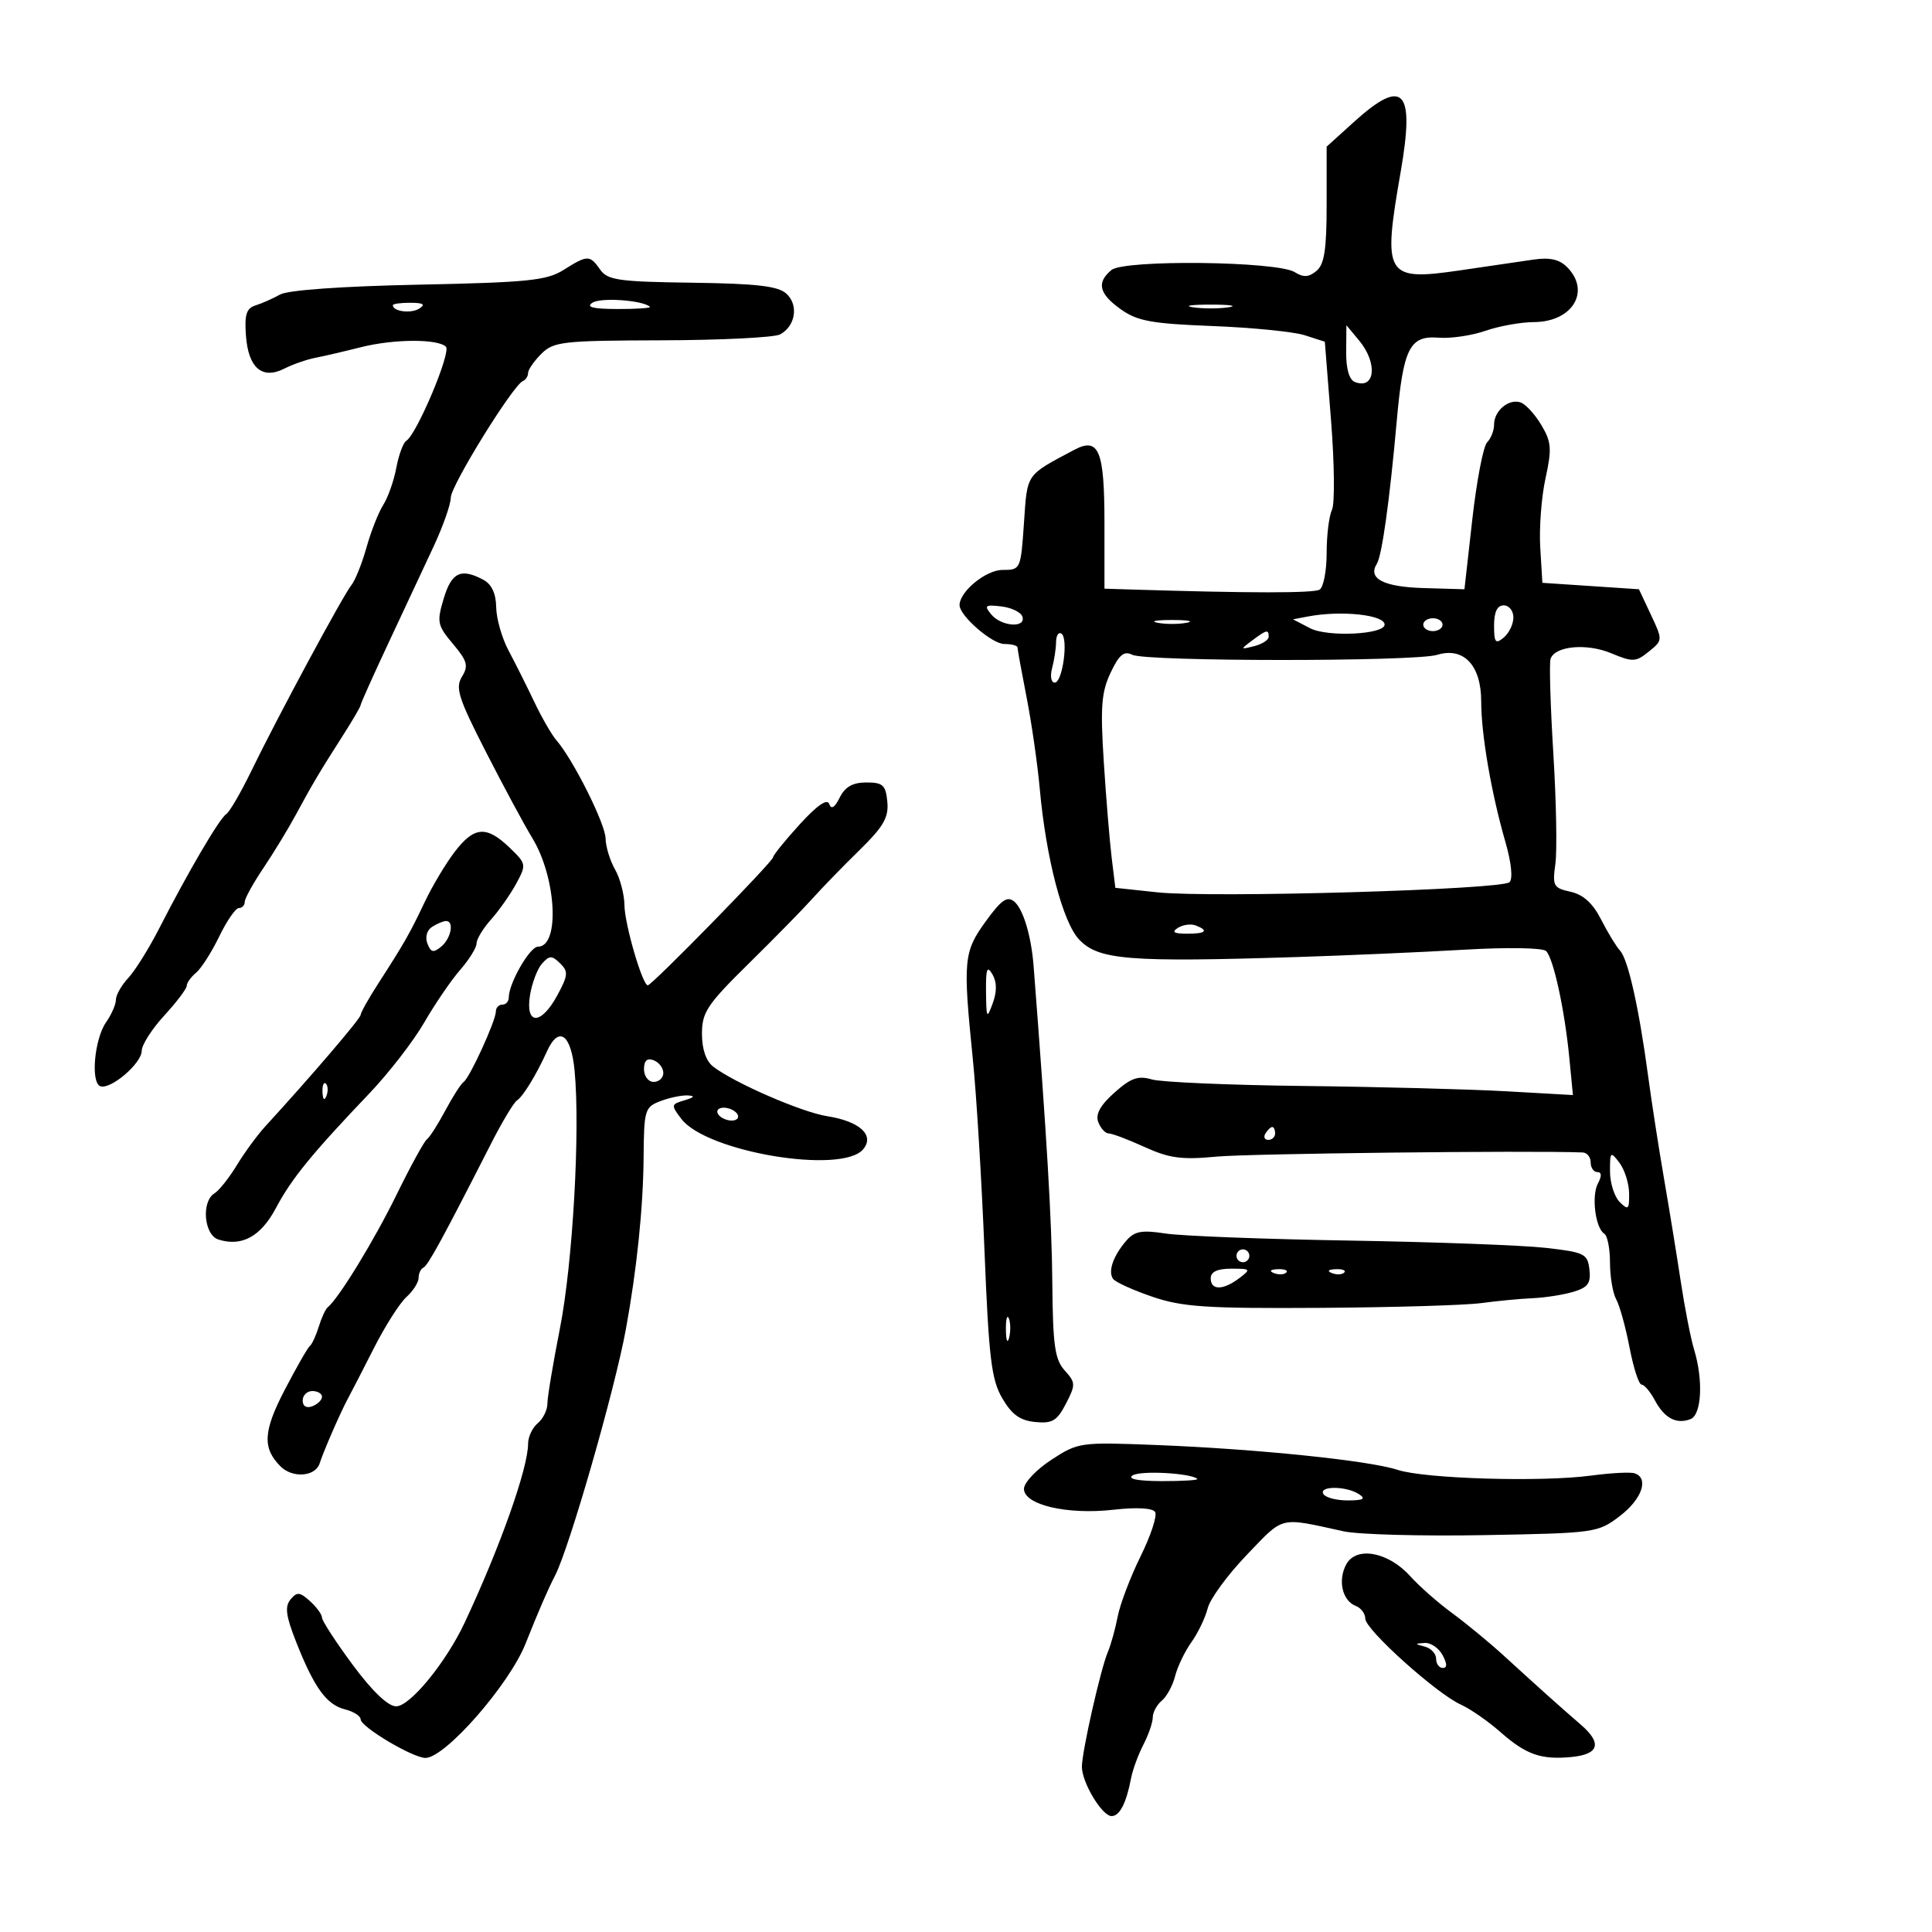 <svg xmlns="http://www.w3.org/2000/svg" width="300" height="300" viewBox="0 0 300 300" version="1.1">
	<path d="M 210.250 18.927 L 206 22.772 206 31.763 C 206 38.741, 205.646 41.049, 204.419 42.067 C 203.220 43.062, 202.402 43.108, 201.040 42.257 C 198.313 40.554, 174.571 40.282, 172.584 41.930 C 170.232 43.882, 170.645 45.611, 174.042 48.030 C 176.611 49.859, 178.830 50.264, 188.292 50.628 C 194.457 50.866, 200.899 51.510, 202.610 52.061 L 205.719 53.062 206.684 65.281 C 207.214 72.002, 207.277 78.258, 206.824 79.184 C 206.371 80.111, 206 83.122, 206 85.875 C 206 88.629, 205.511 91.184, 204.913 91.554 C 203.994 92.121, 194.092 92.115, 175.500 91.534 L 171.500 91.409 171.500 81.259 C 171.500 69.904, 170.633 67.813, 166.777 69.867 C 159.220 73.891, 159.534 73.433, 159 81.211 C 158.505 88.430, 158.473 88.500, 155.667 88.500 C 153.092 88.500, 149 91.854, 149 93.965 C 149 95.623, 154.042 100, 155.952 100 C 157.079 100, 158 100.244, 158 100.542 C 158 100.840, 158.635 104.328, 159.411 108.292 C 160.188 112.256, 161.108 118.650, 161.456 122.500 C 162.429 133.263, 165.022 143.196, 167.559 145.882 C 170.571 149.070, 175.176 149.440, 201.500 148.605 C 209.200 148.360, 220.828 147.850, 227.339 147.470 C 234.079 147.076, 239.567 147.167, 240.080 147.680 C 241.228 148.828, 242.963 156.814, 243.685 164.269 L 244.243 170.039 233.872 169.454 C 228.167 169.132, 214.050 168.761, 202.500 168.630 C 190.950 168.499, 180.311 168.042, 178.857 167.614 C 176.726 166.988, 175.599 167.386, 173.043 169.670 C 170.826 171.651, 170.074 173.029, 170.543 174.252 C 170.912 175.213, 171.641 176, 172.162 176 C 172.683 176, 175.195 176.950, 177.743 178.111 C 181.581 179.859, 183.502 180.114, 188.938 179.597 C 193.896 179.125, 237.427 178.631, 245.750 178.952 C 246.438 178.978, 247 179.675, 247 180.500 C 247 181.325, 247.466 182, 248.035 182 C 248.714 182, 248.746 182.607, 248.128 183.761 C 247.092 185.697, 247.728 190.714, 249.119 191.574 C 249.604 191.873, 250 193.898, 250 196.073 C 250 198.248, 250.435 200.809, 250.966 201.764 C 251.497 202.719, 252.429 206.088, 253.037 209.250 C 253.645 212.412, 254.484 215, 254.902 215 C 255.320 215, 256.251 216.101, 256.972 217.447 C 258.458 220.224, 260.311 221.201, 262.500 220.362 C 264.228 219.699, 264.508 214.304, 263.061 209.571 C 262.545 207.882, 261.612 203.125, 260.988 199 C 260.365 194.875, 259.193 187.675, 258.385 183 C 257.577 178.325, 256.462 171.125, 255.907 167 C 254.493 156.478, 252.809 148.967, 251.562 147.619 C 250.978 146.987, 249.654 144.812, 248.620 142.786 C 247.324 140.246, 245.849 138.906, 243.871 138.472 C 241.218 137.889, 241.041 137.565, 241.516 134.171 C 241.800 132.152, 241.658 124.425, 241.201 117 C 240.745 109.575, 240.550 102.965, 240.769 102.311 C 241.443 100.298, 246.382 99.844, 250.211 101.444 C 253.533 102.832, 254.013 102.810, 256.021 101.184 C 258.199 99.420, 258.201 99.393, 256.352 95.456 L 254.494 91.500 246.997 91 L 239.500 90.500 239.168 85 C 238.986 81.975, 239.354 77.146, 239.986 74.269 C 240.984 69.726, 240.903 68.644, 239.370 66.050 C 238.400 64.407, 236.962 62.816, 236.176 62.514 C 234.356 61.816, 232 63.738, 232 65.922 C 232 66.845, 231.515 68.085, 230.923 68.677 C 230.331 69.269, 229.296 74.646, 228.622 80.627 L 227.398 91.500 221.048 91.315 C 214.829 91.135, 212.344 89.844, 213.793 87.548 C 214.587 86.289, 215.778 77.763, 216.875 65.483 C 217.898 54.033, 218.876 52.077, 223.397 52.436 C 225.276 52.585, 228.542 52.104, 230.656 51.368 C 232.770 50.632, 236.155 50.023, 238.179 50.015 C 244.191 49.990, 247.066 45.209, 243.321 41.464 C 242.122 40.265, 240.621 39.937, 238.071 40.316 C 236.107 40.608, 230.980 41.359, 226.679 41.986 C 215.132 43.669, 214.669 42.897, 217.494 26.696 C 219.727 13.890, 217.938 11.972, 210.250 18.927 M 87.500 41.920 C 84.893 43.558, 81.944 43.858, 65 44.204 C 53.154 44.447, 44.715 45.045, 43.500 45.729 C 42.400 46.348, 40.686 47.108, 39.692 47.418 C 38.257 47.866, 37.948 48.838, 38.192 52.139 C 38.563 57.153, 40.729 58.991, 44.185 57.224 C 45.458 56.573, 47.625 55.821, 49 55.552 C 50.375 55.283, 53.525 54.550, 56 53.923 C 61.104 52.629, 67.987 52.587, 69.242 53.842 C 70.087 54.687, 64.717 67.439, 63.094 68.442 C 62.617 68.737, 61.918 70.624, 61.541 72.635 C 61.163 74.647, 60.251 77.239, 59.514 78.396 C 58.776 79.553, 57.605 82.525, 56.911 85 C 56.217 87.475, 55.166 90.103, 54.575 90.840 C 53.235 92.510, 43.072 111.383, 39.045 119.677 C 37.396 123.074, 35.629 126.111, 35.119 126.427 C 34.091 127.062, 29.170 135.455, 24.732 144.142 C 23.147 147.245, 20.984 150.713, 19.925 151.850 C 18.866 152.986, 18 154.510, 18 155.236 C 18 155.961, 17.314 157.534, 16.475 158.732 C 14.659 161.325, 14.047 168.120, 15.581 168.668 C 17.180 169.239, 21.999 165.120, 22.005 163.177 C 22.007 162.255, 23.582 159.787, 25.505 157.694 C 27.427 155.601, 29 153.519, 29 153.067 C 29 152.615, 29.652 151.703, 30.450 151.042 C 31.247 150.380, 32.863 147.850, 34.039 145.419 C 35.216 142.989, 36.588 141, 37.089 141 C 37.590 141, 38 140.573, 38 140.050 C 38 139.528, 39.302 137.165, 40.893 134.800 C 42.485 132.435, 44.758 128.700, 45.945 126.500 C 48.520 121.729, 49.621 119.875, 53.250 114.200 C 54.763 111.835, 56 109.710, 56 109.478 C 56 109.246, 57.958 104.881, 60.351 99.778 C 62.745 94.675, 65.895 87.940, 67.351 84.812 C 68.808 81.683, 70 78.288, 70 77.266 C 70 75.416, 79.657 59.802, 81.194 59.167 C 81.637 58.983, 82 58.421, 82 57.917 C 82 57.413, 82.925 56.075, 84.055 54.945 C 85.960 53.040, 87.328 52.886, 102.805 52.843 C 111.987 52.817, 120.231 52.406, 121.125 51.930 C 123.534 50.645, 124.043 47.348, 122.103 45.593 C 120.805 44.418, 117.475 44.033, 107.461 43.900 C 96.066 43.749, 94.342 43.503, 93.193 41.864 C 91.583 39.567, 91.237 39.570, 87.500 41.920 M 92 47.001 C 90.930 47.692, 92.054 47.974, 95.917 47.985 C 98.896 47.993, 101.146 47.835, 100.917 47.633 C 99.761 46.613, 93.309 46.157, 92 47.001 M 61 47.393 C 61 48.364, 63.817 48.729, 65.091 47.923 C 66.116 47.273, 65.751 47.026, 63.750 47.015 C 62.237 47.007, 61 47.177, 61 47.393 M 185.250 47.716 C 186.762 47.945, 189.238 47.945, 190.750 47.716 C 192.262 47.487, 191.025 47.300, 188 47.300 C 184.975 47.300, 183.738 47.487, 185.250 47.716 M 209.033 54.643 C 209.012 57.299, 209.503 58.979, 210.402 59.324 C 213.549 60.532, 213.956 56.369, 211.033 52.861 L 209.067 50.500 209.033 54.643 M 68.900 92.939 C 67.804 96.597, 67.907 97.100, 70.337 99.989 C 72.572 102.645, 72.775 103.390, 71.727 105.089 C 70.670 106.801, 71.190 108.426, 75.469 116.789 C 78.201 122.130, 81.432 128.129, 82.649 130.120 C 86.408 136.272, 86.971 147, 83.534 147 C 82.265 147, 79 152.689, 79 154.901 C 79 155.506, 78.550 156, 78 156 C 77.450 156, 77 156.475, 77 157.055 C 77 158.478, 72.935 167.372, 71.997 168 C 71.587 168.275, 70.310 170.264, 69.161 172.419 C 68.011 174.575, 66.717 176.600, 66.285 176.919 C 65.853 177.239, 63.737 181.100, 61.584 185.500 C 58.115 192.590, 52.605 201.602, 50.885 203 C 50.546 203.275, 49.923 204.625, 49.500 206 C 49.077 207.375, 48.454 208.725, 48.115 209 C 47.777 209.275, 46.018 212.347, 44.207 215.827 C 40.867 222.245, 40.724 224.867, 43.561 227.703 C 45.423 229.565, 48.966 229.301, 49.628 227.250 C 50.290 225.201, 52.934 219.158, 54.112 217 C 54.563 216.175, 56.346 212.712, 58.076 209.305 C 59.805 205.898, 62.070 202.341, 63.110 201.400 C 64.149 200.460, 65 199.122, 65 198.428 C 65 197.734, 65.338 197.017, 65.750 196.833 C 66.450 196.522, 68.743 192.317, 76.293 177.500 C 77.975 174.200, 79.763 171.223, 80.266 170.885 C 81.248 170.225, 83.282 166.896, 84.932 163.250 C 86.757 159.218, 88.678 160.562, 89.222 166.250 C 90.112 175.561, 88.939 196.162, 86.943 206.290 C 85.874 211.711, 85 216.959, 85 217.951 C 85 218.943, 84.325 220.315, 83.500 221 C 82.675 221.685, 82 223.118, 82 224.185 C 82 227.982, 77.637 240.287, 72.140 251.992 C 69.235 258.176, 63.635 265.001, 61.500 264.958 C 60.225 264.932, 57.779 262.588, 54.750 258.490 C 52.137 254.955, 50 251.668, 50 251.186 C 50 250.704, 49.165 249.554, 48.143 248.630 C 46.556 247.193, 46.117 247.154, 45.114 248.363 C 44.201 249.462, 44.391 250.918, 45.969 254.920 C 48.778 262.048, 50.698 264.707, 53.553 265.424 C 54.899 265.762, 56 266.461, 56 266.977 C 56 268.152, 64.177 273.010, 66.088 272.971 C 69.174 272.907, 79.067 261.599, 81.600 255.240 C 83.667 250.050, 85.067 246.822, 86.201 244.628 C 88.399 240.377, 95.429 215.937, 97.167 206.500 C 98.873 197.244, 99.876 187.549, 99.938 179.725 C 99.997 172.325, 100.123 171.904, 102.565 170.975 C 103.976 170.439, 105.888 170.045, 106.815 170.100 C 107.980 170.169, 107.820 170.400, 106.298 170.850 C 104.187 171.473, 104.166 171.592, 105.798 173.740 C 109.717 178.897, 130.758 182.406, 134.042 178.450 C 135.853 176.267, 133.495 174.110, 128.431 173.319 C 124.484 172.702, 114.019 168.151, 110.750 165.629 C 109.634 164.768, 109 162.920, 109 160.524 C 109 157.185, 109.804 155.978, 116.250 149.634 C 120.237 145.710, 124.708 141.150, 126.184 139.500 C 127.660 137.850, 130.938 134.475, 133.468 132 C 137.198 128.351, 138.014 126.933, 137.784 124.500 C 137.538 121.904, 137.100 121.500, 134.530 121.500 C 132.414 121.500, 131.223 122.174, 130.393 123.839 C 129.608 125.413, 129.073 125.741, 128.757 124.839 C 128.450 123.961, 126.875 125.050, 124.185 128 C 121.928 130.475, 120.064 132.780, 120.041 133.123 C 119.995 133.820, 101.227 153, 100.592 153 C 99.763 153, 96.999 143.529, 96.965 140.572 C 96.945 138.882, 96.286 136.375, 95.500 135 C 94.714 133.625, 94.055 131.463, 94.035 130.196 C 94.001 127.926, 89.012 117.961, 86.410 114.963 C 85.677 114.118, 84.120 111.418, 82.952 108.963 C 81.783 106.509, 79.987 102.925, 78.961 101 C 77.935 99.075, 77.074 96.053, 77.048 94.285 C 77.016 92.164, 76.342 90.718, 75.066 90.035 C 71.582 88.170, 70.123 88.857, 68.900 92.939 M 153.929 95.415 C 155.492 97.298, 159.352 97.566, 158.756 95.750 C 158.530 95.063, 157.056 94.349, 155.480 94.165 C 152.963 93.871, 152.774 94.023, 153.929 95.415 M 232 97.122 C 232 99.785, 232.221 100.061, 233.500 99 C 234.325 98.315, 235 96.910, 235 95.878 C 235 94.845, 234.325 94, 233.500 94 C 232.487 94, 232 95.014, 232 97.122 M 203.136 95.721 L 200.772 96.169 203.447 97.557 C 206.152 98.960, 215 98.525, 215 96.989 C 215 95.468, 208.265 94.748, 203.136 95.721 M 179.750 96.706 C 180.988 96.944, 183.012 96.944, 184.250 96.706 C 185.488 96.467, 184.475 96.272, 182 96.272 C 179.525 96.272, 178.512 96.467, 179.750 96.706 M 221 97 C 221 97.550, 221.675 98, 222.500 98 C 223.325 98, 224 97.550, 224 97 C 224 96.450, 223.325 96, 222.500 96 C 221.675 96, 221 96.450, 221 97 M 163.986 99.691 C 163.979 100.686, 163.701 102.513, 163.370 103.750 C 163.037 104.993, 163.217 106, 163.774 106 C 165.001 106, 165.938 99.080, 164.806 98.380 C 164.363 98.106, 163.994 98.696, 163.986 99.691 M 194.441 99.450 C 192.566 100.851, 192.577 100.881, 194.750 100.334 C 195.988 100.022, 197 99.369, 197 98.883 C 197 97.693, 196.705 97.759, 194.441 99.450 M 172.453 104.458 C 171.026 107.465, 170.850 109.768, 171.394 118.283 C 171.753 123.902, 172.304 130.606, 172.619 133.181 L 173.190 137.861 179.715 138.560 C 188.078 139.456, 233.211 138.154, 234.402 136.983 C 234.937 136.457, 234.681 133.940, 233.774 130.798 C 231.569 123.161, 230 114.063, 230 108.912 C 230 103.302, 227.274 100.421, 223.161 101.683 C 219.677 102.753, 177.995 102.745, 175.833 101.675 C 174.532 101.031, 173.789 101.642, 172.453 104.458 M 70.581 132.305 C 69.194 134.123, 67.113 137.610, 65.955 140.055 C 63.640 144.942, 62.770 146.469, 58.730 152.730 C 57.228 155.057, 56 157.246, 56 157.596 C 56 158.148, 48.249 167.208, 41.224 174.867 C 39.972 176.232, 37.972 178.957, 36.779 180.924 C 35.586 182.891, 34.023 184.860, 33.305 185.300 C 31.230 186.571, 31.672 191.761, 33.915 192.473 C 37.547 193.626, 40.499 192.008, 42.850 187.577 C 45.265 183.024, 48.426 179.147, 57.366 169.772 C 60.370 166.622, 64.200 161.672, 65.876 158.772 C 67.552 155.872, 70.066 152.193, 71.462 150.594 C 72.858 148.996, 74 147.150, 74 146.490 C 74 145.831, 75.013 144.160, 76.250 142.777 C 77.487 141.394, 79.243 138.894, 80.151 137.223 C 81.763 134.255, 81.739 134.124, 79.096 131.592 C 75.518 128.164, 73.618 128.323, 70.581 132.305 M 153.059 143.077 C 149.625 147.818, 149.505 149.103, 151.065 164.500 C 151.622 170, 152.433 183.326, 152.867 194.114 C 153.543 210.901, 153.941 214.216, 155.627 217.114 C 157.101 219.648, 158.389 220.578, 160.742 220.809 C 163.402 221.071, 164.139 220.632, 165.516 217.968 C 167.043 215.015, 167.031 214.692, 165.323 212.799 C 163.793 211.105, 163.484 208.909, 163.402 199.140 C 163.322 189.564, 162.549 176.491, 160.497 150 C 160.136 145.339, 158.877 141.143, 157.495 139.996 C 156.401 139.088, 155.491 139.720, 153.059 143.077 M 67.104 143.914 C 66.287 144.432, 65.981 145.509, 66.366 146.512 C 66.901 147.905, 67.302 147.994, 68.512 146.990 C 70.057 145.708, 70.562 142.989, 69.250 143.015 C 68.838 143.024, 67.872 143.428, 67.104 143.914 M 182.909 144.077 C 181.884 144.727, 182.249 144.974, 184.250 144.985 C 187.236 145.001, 187.774 144.511, 185.659 143.700 C 184.922 143.417, 183.684 143.587, 182.909 144.077 M 84.182 149.607 C 83.457 150.406, 82.611 152.622, 82.301 154.530 C 81.539 159.230, 84.030 159.217, 86.565 154.509 C 88.219 151.437, 88.268 150.845, 86.973 149.585 C 85.694 148.342, 85.326 148.344, 84.182 149.607 M 153.109 154 C 153.154 158.154, 153.234 158.291, 154.150 155.788 C 154.818 153.961, 154.802 152.491, 154.101 151.288 C 153.273 149.865, 153.071 150.418, 153.109 154 M 100 166.031 C 100 167.115, 100.675 168, 101.500 168 C 102.325 168, 103 167.373, 103 166.607 C 103 165.841, 102.325 164.955, 101.500 164.638 C 100.480 164.247, 100 164.692, 100 166.031 M 50.079 169.583 C 50.127 170.748, 50.364 170.985, 50.683 170.188 C 50.972 169.466, 50.936 168.603, 50.604 168.271 C 50.272 167.939, 50.036 168.529, 50.079 169.583 M 111.500 173 C 111.840 173.550, 112.793 174, 113.618 174 C 114.443 174, 114.840 173.550, 114.500 173 C 114.160 172.450, 113.207 172, 112.382 172 C 111.557 172, 111.160 172.450, 111.500 173 M 196.500 176 C 196.160 176.550, 196.359 177, 196.941 177 C 197.523 177, 198 176.550, 198 176 C 198 175.450, 197.802 175, 197.559 175 C 197.316 175, 196.840 175.450, 196.500 176 M 250 181.880 C 250 183.675, 250.675 185.818, 251.500 186.643 C 252.833 187.976, 252.996 187.829, 252.968 185.321 C 252.951 183.770, 252.276 181.626, 251.468 180.559 C 250.081 178.724, 250 178.797, 250 181.880 M 174.879 192.670 C 172.842 195.037, 172.014 197.445, 172.843 198.591 C 173.204 199.091, 175.945 200.335, 178.933 201.356 C 183.594 202.948, 187.291 203.194, 204.933 203.084 C 216.245 203.014, 227.525 202.681, 230 202.345 C 232.475 202.009, 236.075 201.666, 238 201.583 C 239.925 201.500, 242.762 201.055, 244.305 200.594 C 246.581 199.913, 247.052 199.261, 246.805 197.128 C 246.521 194.681, 246.053 194.449, 240 193.765 C 236.425 193.361, 222.700 192.852, 209.500 192.634 C 196.300 192.416, 183.465 191.924, 180.977 191.539 C 177.271 190.967, 176.169 191.172, 174.879 192.670 M 192 195 C 192 195.550, 192.450 196, 193 196 C 193.550 196, 194 195.550, 194 195 C 194 194.450, 193.550 194, 193 194 C 192.450 194, 192 194.450, 192 195 M 188 198.500 C 188 200.389, 189.920 200.375, 192.441 198.468 C 194.279 197.078, 194.212 197, 191.191 197 C 189.021 197, 188 197.480, 188 198.500 M 197.813 197.683 C 198.534 197.972, 199.397 197.936, 199.729 197.604 C 200.061 197.272, 199.471 197.036, 198.417 197.079 C 197.252 197.127, 197.015 197.364, 197.813 197.683 M 206.813 197.683 C 207.534 197.972, 208.397 197.936, 208.729 197.604 C 209.061 197.272, 208.471 197.036, 207.417 197.079 C 206.252 197.127, 206.015 197.364, 206.813 197.683 M 156.195 206.500 C 156.215 208.150, 156.439 208.704, 156.693 207.731 C 156.947 206.758, 156.930 205.408, 156.656 204.731 C 156.382 204.054, 156.175 204.850, 156.195 206.500 M 47 217.469 C 47 218.363, 47.586 218.712, 48.500 218.362 C 49.325 218.045, 50 217.384, 50 216.893 C 50 216.402, 49.325 216, 48.500 216 C 47.675 216, 47 216.661, 47 217.469 M 163.250 226.679 C 160.912 228.201, 159 230.229, 159 231.185 C 159 233.677, 165.713 235.245, 172.899 234.432 C 176.502 234.024, 178.981 234.160, 179.368 234.787 C 179.714 235.346, 178.700 238.435, 177.115 241.651 C 175.530 244.868, 173.930 249.075, 173.559 251 C 173.187 252.925, 172.501 255.400, 172.033 256.500 C 170.901 259.164, 167.994 272.017, 167.997 274.346 C 168.001 276.807, 171.129 282, 172.609 282 C 173.863 282, 174.893 279.995, 175.633 276.115 C 175.883 274.804, 176.743 272.464, 177.544 270.915 C 178.345 269.366, 179 267.457, 179 266.672 C 179 265.887, 179.631 264.721, 180.402 264.081 C 181.173 263.442, 182.103 261.726, 182.468 260.270 C 182.834 258.814, 183.973 256.442, 185 255 C 186.027 253.558, 187.167 251.181, 187.535 249.718 C 187.902 248.255, 190.641 244.520, 193.621 241.418 C 199.462 235.340, 198.523 235.567, 208.635 237.783 C 210.909 238.282, 220.709 238.547, 230.414 238.374 C 247.730 238.064, 248.122 238.009, 251.529 235.410 C 254.969 232.786, 256.093 229.531, 253.820 228.773 C 253.171 228.557, 250.134 228.717, 247.070 229.128 C 239.359 230.163, 221.230 229.625, 217 228.235 C 212.586 226.785, 195.117 224.989, 179.500 224.379 C 167.715 223.919, 167.424 223.960, 163.250 226.679 M 175.877 229.097 C 175.002 229.651, 176.658 229.975, 180.417 229.985 C 183.671 229.993, 186.146 229.837, 185.917 229.638 C 184.877 228.733, 177.112 228.315, 175.877 229.097 M 205.500 232 C 205.840 232.550, 207.554 232.993, 209.309 232.985 C 211.737 232.973, 212.141 232.738, 211 232 C 209.017 230.718, 204.708 230.718, 205.500 232 M 209.037 242.931 C 207.703 245.423, 208.436 248.570, 210.538 249.376 C 211.342 249.685, 212 250.573, 212 251.349 C 212 253.040, 223.083 263.003, 226.845 264.693 C 228.305 265.350, 231.075 267.273, 233 268.968 C 236.979 272.471, 239.311 273.285, 244.035 272.824 C 248.313 272.405, 248.804 270.681, 245.464 267.801 C 242.337 265.105, 239.031 262.144, 233.500 257.085 C 231.300 255.073, 227.700 252.105, 225.500 250.491 C 223.300 248.877, 220.375 246.303, 219 244.771 C 215.582 240.963, 210.584 240.040, 209.037 242.931 M 221.250 255.689 C 222.213 255.941, 223 256.789, 223 257.573 C 223 258.358, 223.466 259, 224.035 259 C 224.737 259, 224.726 258.356, 224 257 C 223.411 255.900, 222.158 255.052, 221.215 255.116 C 219.633 255.223, 219.636 255.267, 221.250 255.689" stroke="none" fill="black" fill-rule="evenodd"/>
</svg>